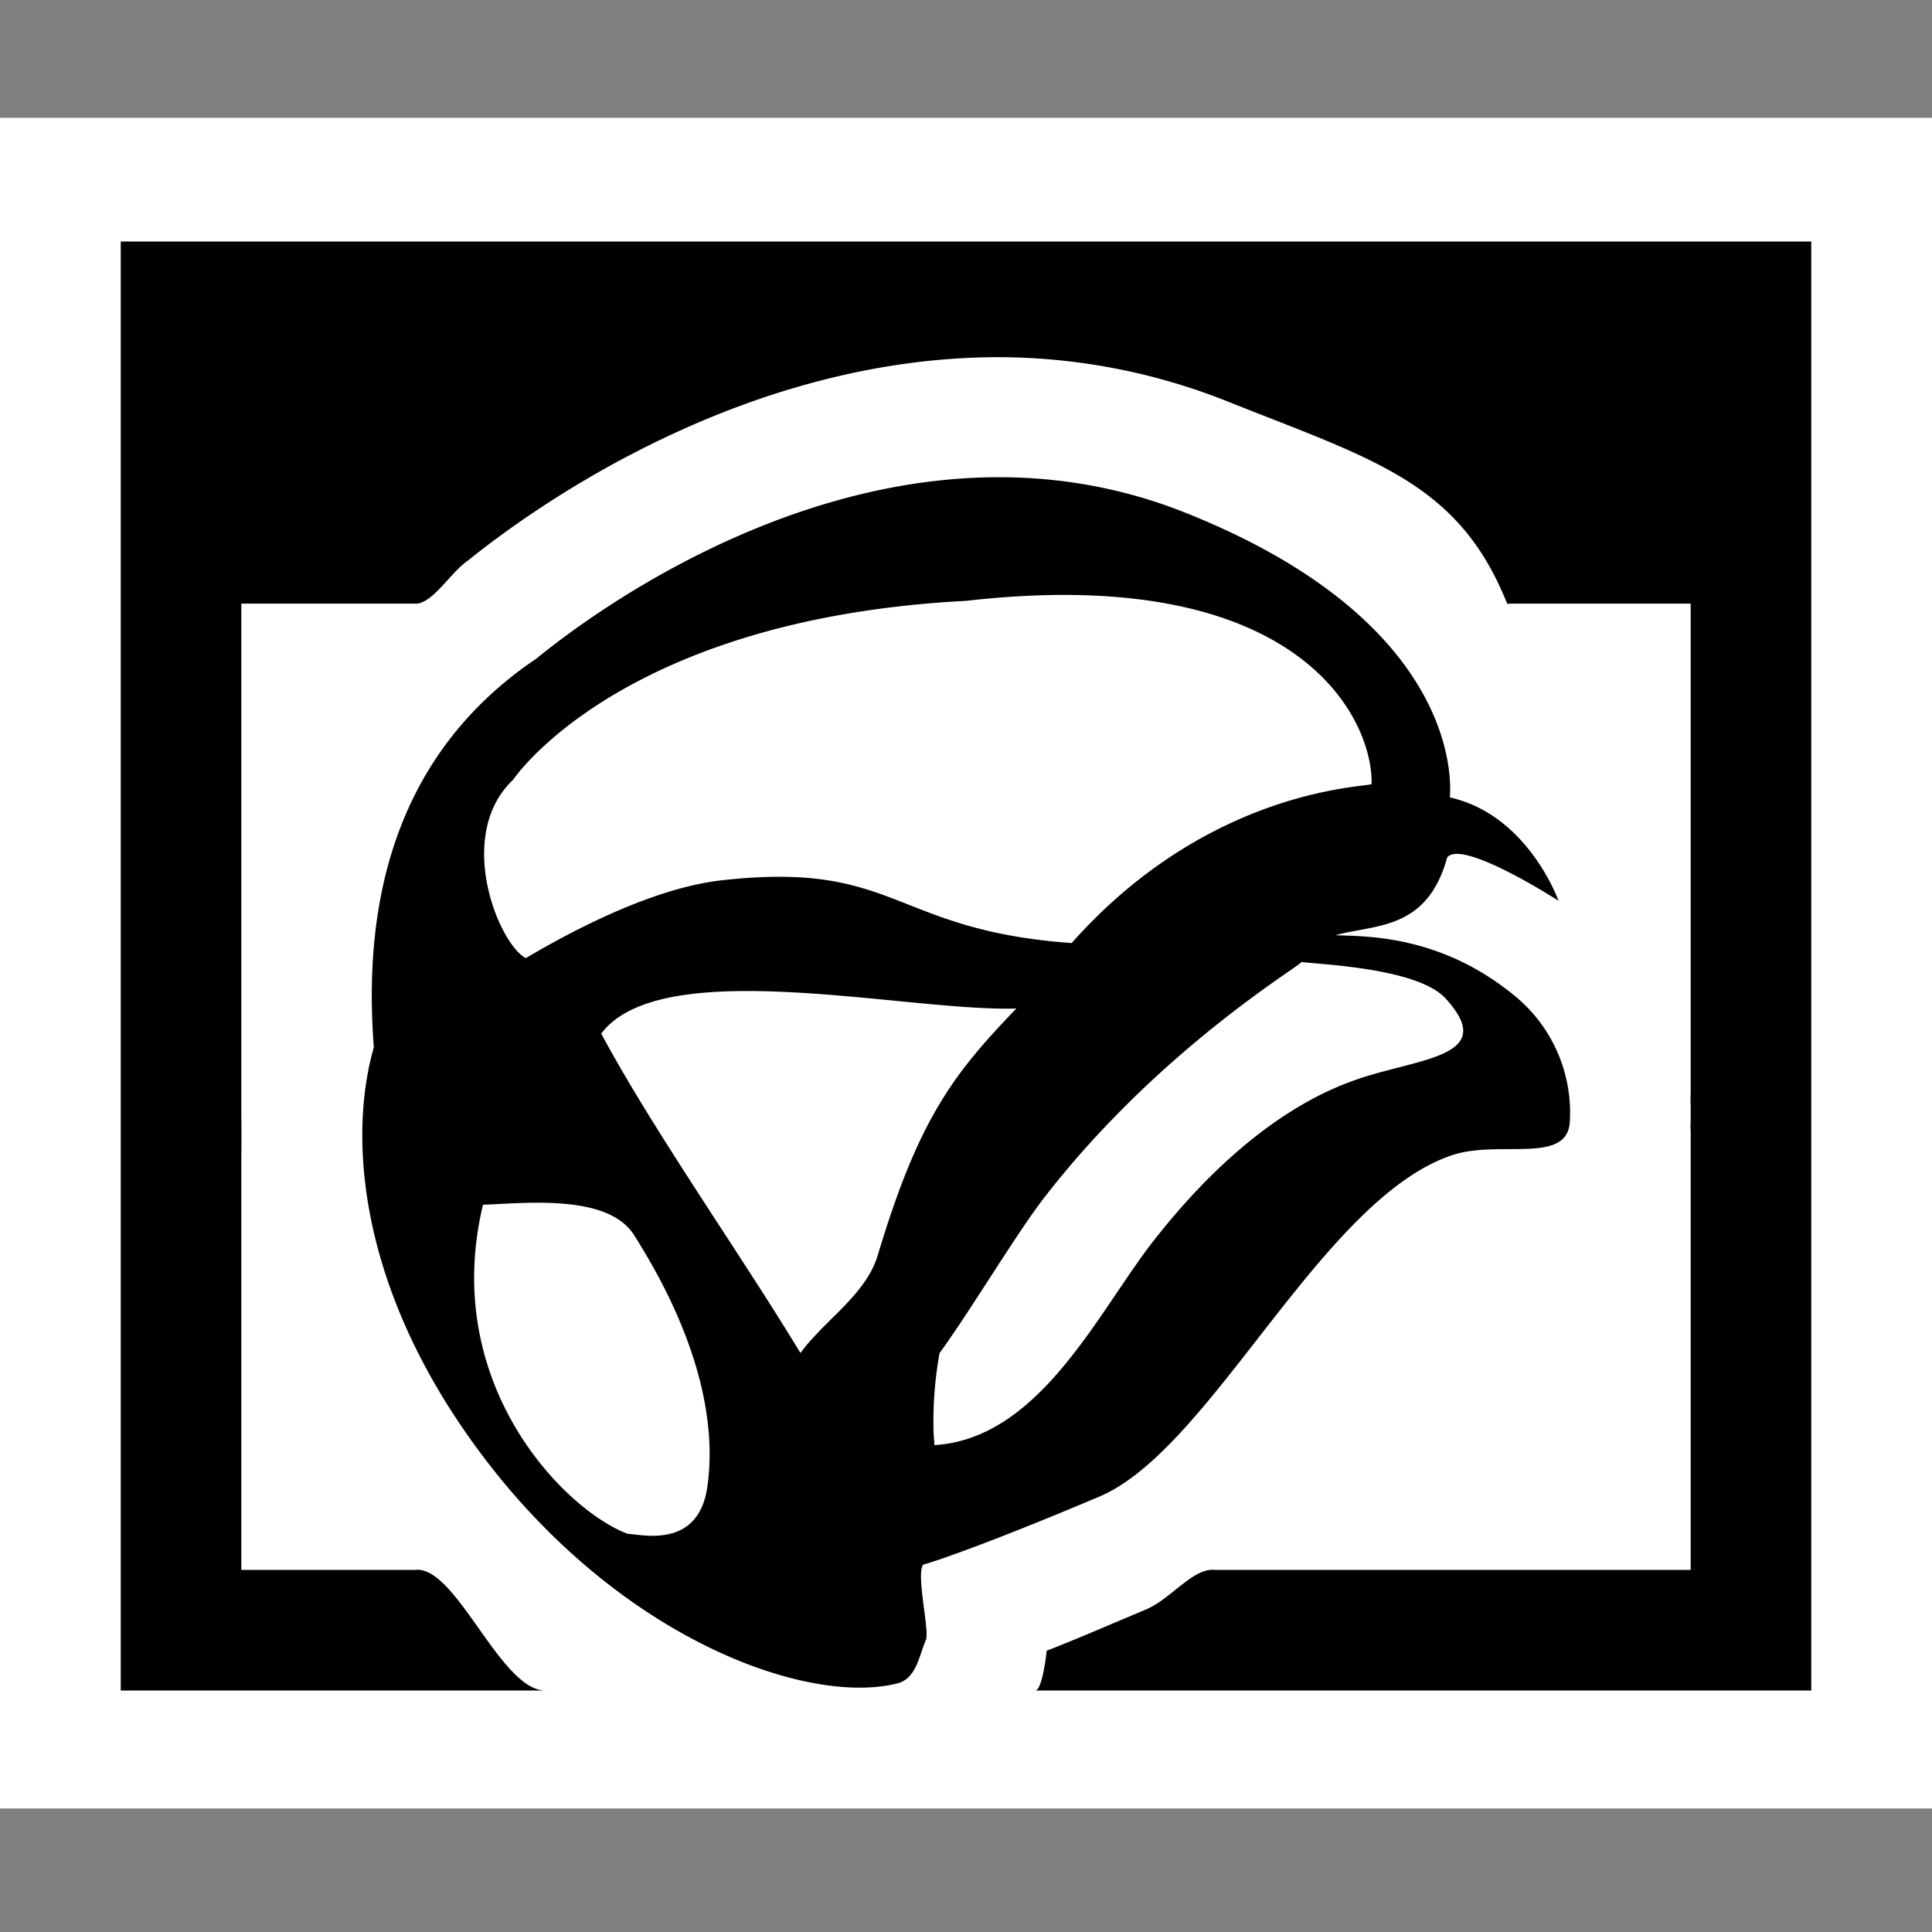 <svg xmlns="http://www.w3.org/2000/svg" viewBox="0 0 16 16"><rect x="0" y="0" width="16" height="16" fill="#808080" stroke="none"/><style>.st0{opacity:0}.st0,.st1{fill:white}.st2{fill:black}.st3{fill:white}</style><g id="outline"><path class="st0" d="M0 0h16v16H0z"/><path class="st1" d="M16 14.977H0V.976h16v14.001z"/></g><path class="st2" d="M12.543 8.246c-.617-.507-1.236-.491-1.484-.501.334-.091.76-.04.926-.644.125-.156.922.359.922.359s-.252-.712-.9-.856c.014-.157.057-1.464-2.193-2.359C7.1 3.165 4.498 5.417 4.438 5.457c-.969.655-1.459 1.708-1.342 3.216-.207.723-.127 1.895.738 3.157 1.164 1.701 2.826 2.307 3.598 2.111.154-.039.179-.223.235-.359.035-.068-.084-.547-.021-.625.016 0 .457-.139 1.459-.563.926-.392 1.833-2.453 2.911-2.824.388-.136.953.078.984-.271a1.25 1.25 0 0 0-.457-1.053zM8 4.976c2.775-.317 3.371.988 3.359 1.516 0 .029-1.324.011-2.484 1.318-1.493-.108-1.441-.683-2.896-.52-.602.067-1.303.455-1.625.645-.23-.125-.588-1.021-.104-1.478 0 0 .887-1.332 3.75-1.481zm-2.801 7.727c-.521-.195-1.556-1.24-1.199-2.726.344-.012 1.033-.092 1.25.25.643 1.012.662 1.723.607 2.092-.078.519-.558.384-.658.384zm1.43-1.498c-.504-.832-1.213-1.832-1.65-2.645.5-.666 2.534-.179 3.438-.208-.521.542-.808.91-1.147 2.041-.098.33-.44.537-.641.812zm4.559-2.248c-.826.303-1.438 1.069-1.646 1.333-.459.596-.938 1.625-1.804 1.678 0-.029-.004-.059-.006-.088a3.17 3.17 0 0 1 .049-.674c.271-.373.646-1.008.885-1.311.938-1.202 2.076-1.879 2.113-1.928.148.02.963.049 1.193.302.458.502-.265.492-.784.688zM15 2v12H8.574c.048 0 .084-.226.094-.329.22-.086.491-.202.827-.344.195-.083.374-.327.546-.327H14V5h-1.518c-.399-1-1.096-1.19-2.3-1.669a5.137 5.137 0 0 0-1.911-.373c-2.077 0-3.79 1.196-4.394 1.683-.145.097-.292.359-.438.359H2v8h1.457c.335 0 .693 1 1.059 1H1V2h14z" id="icon_x5F_bg"/><path class="st3" d="M3.009 12.406c-.847-1.234-1.185-2.639-.921-3.808C1.991 6.772 2.689 6 3.439 5H2v8h1.457c-.155 0-.306-.386-.448-.594zM12.482 5c.24 0 .373.663.445.944.428.289.683.684.814.942a.992.992 0 0 1-.039 1.207c.254.443.327.921.294 1.294-.03.339-.236 1.123-1.491 1.129-.031-.004-.058-.002-.086-.001a.581.581 0 0 0-.103.007c-.266.094-.773.757-1.11 1.188-.379.486-.745 1.29-1.165 1.29H14V5h-1.518z" id="icon_x5F_fg"/></svg>
